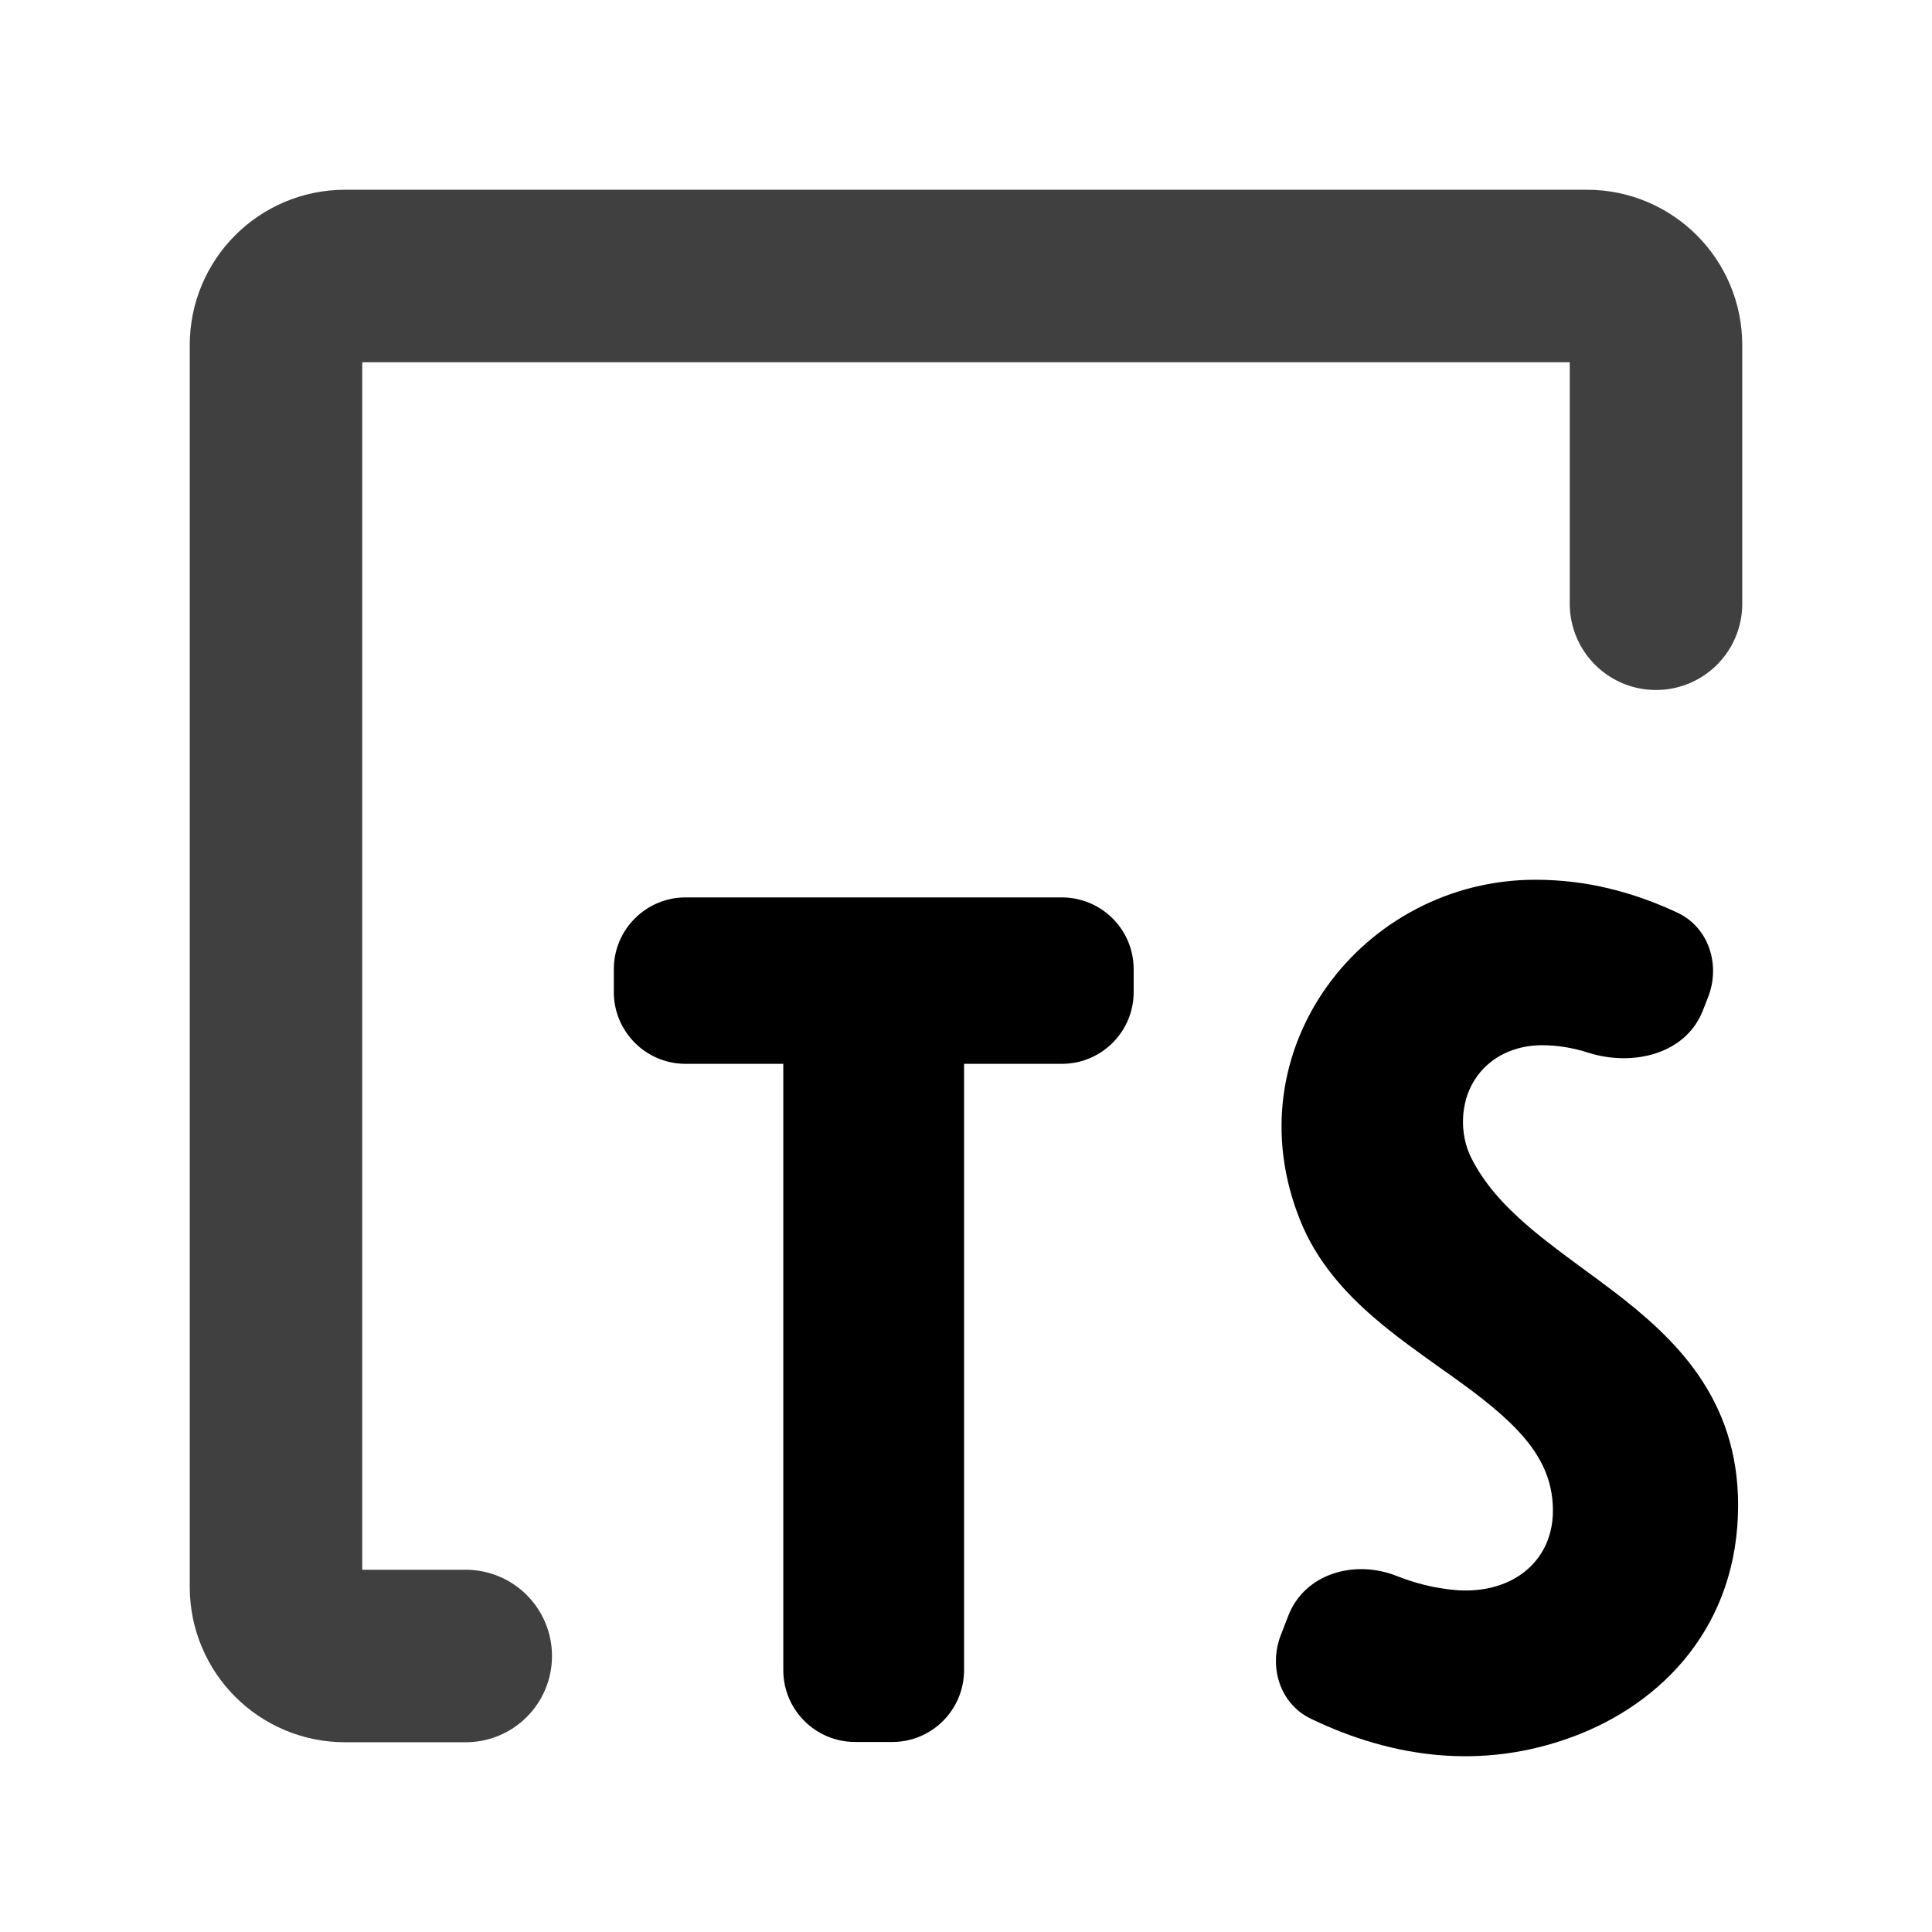 <svg width="14" height="14" viewBox="0 0 14 14" fill="none" xmlns="http://www.w3.org/2000/svg">
<path d="M12 4.375V2.5C12 2.224 11.776 2 11.5 2H2.5C2.224 2 2 2.224 2 2.5V11.5C2 11.776 2.224 12 2.5 12H3.375" stroke="black" stroke-opacity="0.75" stroke-width="1.25" stroke-linecap="round"/>
<path d="M10.684 7.828C10.793 7.654 10.982 7.574 11.174 7.574C11.29 7.574 11.402 7.594 11.509 7.628C11.832 7.731 12.215 7.639 12.339 7.324L12.377 7.227C12.47 6.991 12.382 6.718 12.152 6.612C11.833 6.464 11.498 6.375 11.126 6.375C9.877 6.375 8.919 7.607 9.424 8.849C9.542 9.14 9.742 9.362 9.951 9.543C10.106 9.678 10.286 9.805 10.447 9.92C10.497 9.955 10.545 9.989 10.59 10.022C11.028 10.34 11.253 10.588 11.253 10.947C11.253 11.152 11.162 11.313 11.016 11.413C10.878 11.507 10.706 11.536 10.545 11.522C10.393 11.509 10.253 11.472 10.121 11.42C9.816 11.299 9.455 11.402 9.336 11.707L9.281 11.849C9.192 12.08 9.275 12.346 9.498 12.454C10.089 12.739 10.738 12.828 11.392 12.587C12.057 12.342 12.595 11.771 12.595 10.907C12.595 10.13 12.134 9.696 11.697 9.361C11.606 9.292 11.526 9.233 11.449 9.177C11.326 9.086 11.196 8.991 11.073 8.885C10.894 8.731 10.752 8.573 10.659 8.386C10.575 8.215 10.582 7.99 10.684 7.828Z" fill="black"/>
<path d="M6.986 7.709H7.694C7.982 7.709 8.215 7.476 8.215 7.189V7.023C8.215 6.736 7.982 6.503 7.694 6.503H4.968C4.681 6.503 4.448 6.736 4.448 7.023V7.189C4.448 7.476 4.681 7.709 4.968 7.709H5.676V12.102C5.676 12.39 5.909 12.623 6.197 12.623H6.466C6.753 12.623 6.986 12.39 6.986 12.102V7.709Z" fill="black"/>
</svg>

